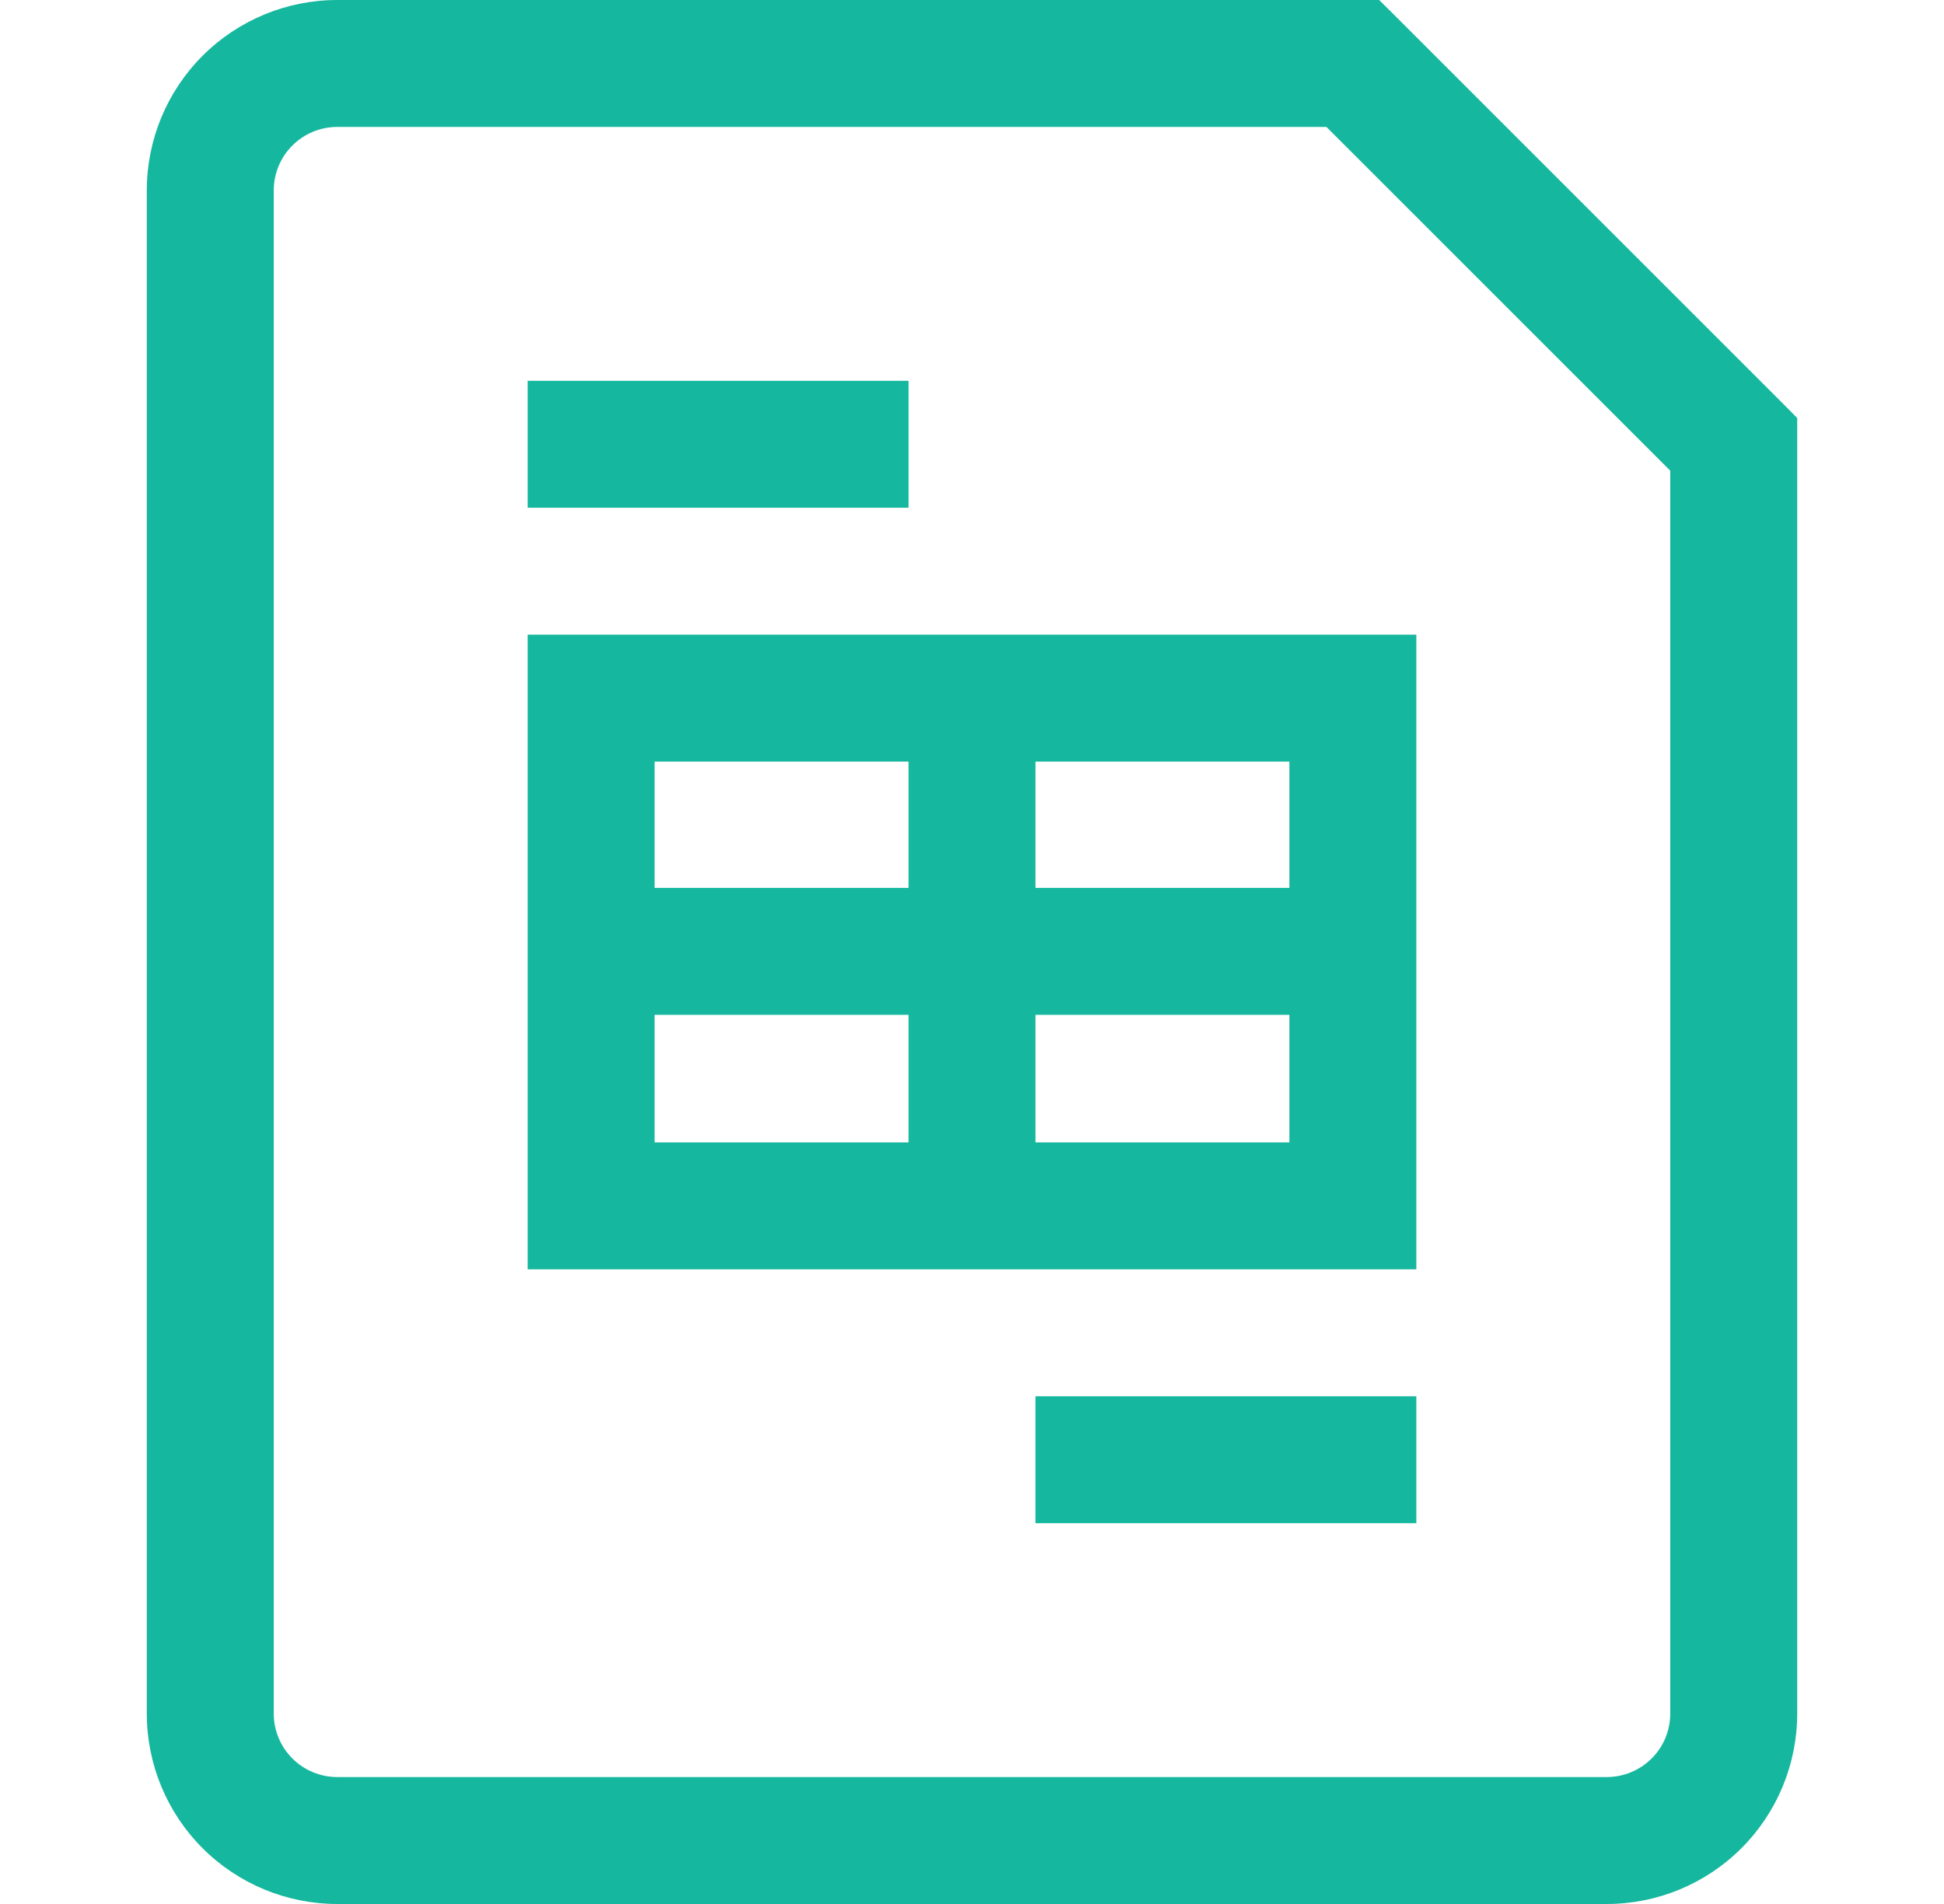 <svg width="49" height="48" viewBox="0 0 49 48" fill="none" xmlns="http://www.w3.org/2000/svg">
<path d="M14.9 22.384H13.3V25.584H14.9V22.384ZM34.1 25.584H35.7V22.384H34.1V25.584ZM14.9 30.4H13.3V32H14.9V30.4ZM34.1 30.4V32H35.7V30.4H34.1ZM14.9 17.6V16H13.3V17.6H14.9ZM34.1 17.6H35.7V16H34.1V17.6ZM43.7 11.2H45.3V10.538L44.833 10.067L43.7 11.2ZM34.1 1.6L35.233 0.467L34.763 0H34.1V1.6ZM14.9 25.584H34.1V22.384H14.9V25.584ZM14.9 32H34.1V28.8H14.9V32ZM14.9 19.2H34.1V16H14.9V19.2ZM40.5 44.8H8.5V48H40.5V44.8ZM6.9 43.2V4.8H3.7V43.2H6.9ZM42.1 11.2V43.2H45.3V11.2H42.1ZM8.5 3.2H34.1V0H8.5V3.2ZM32.967 2.733L42.567 12.333L44.833 10.067L35.233 0.467L32.967 2.733ZM8.5 44.8C8.076 44.8 7.669 44.631 7.369 44.331C7.069 44.031 6.9 43.624 6.9 43.2H3.7C3.7 44.473 4.206 45.694 5.106 46.594C6.006 47.494 7.227 48 8.5 48V44.8ZM40.5 48C41.773 48 42.994 47.494 43.894 46.594C44.794 45.694 45.3 44.473 45.3 43.2H42.1C42.1 43.624 41.932 44.031 41.632 44.331C41.331 44.631 40.925 44.8 40.5 44.8V48ZM6.9 4.8C6.9 4.376 7.069 3.969 7.369 3.669C7.669 3.369 8.076 3.2 8.5 3.2V0C7.227 0 6.006 0.506 5.106 1.406C4.206 2.306 3.7 3.527 3.7 4.8H6.9ZM13.3 17.6V30.4H16.5V17.6H13.3ZM22.9 17.6V30.4H26.1V17.6H22.9ZM32.5 17.6V30.4H35.7V17.6H32.5ZM13.3 12.8H22.9V9.6H13.3V12.8ZM26.1 38.4H35.7V35.2H26.1V38.4Z" fill="#15B79E"/>
</svg>
